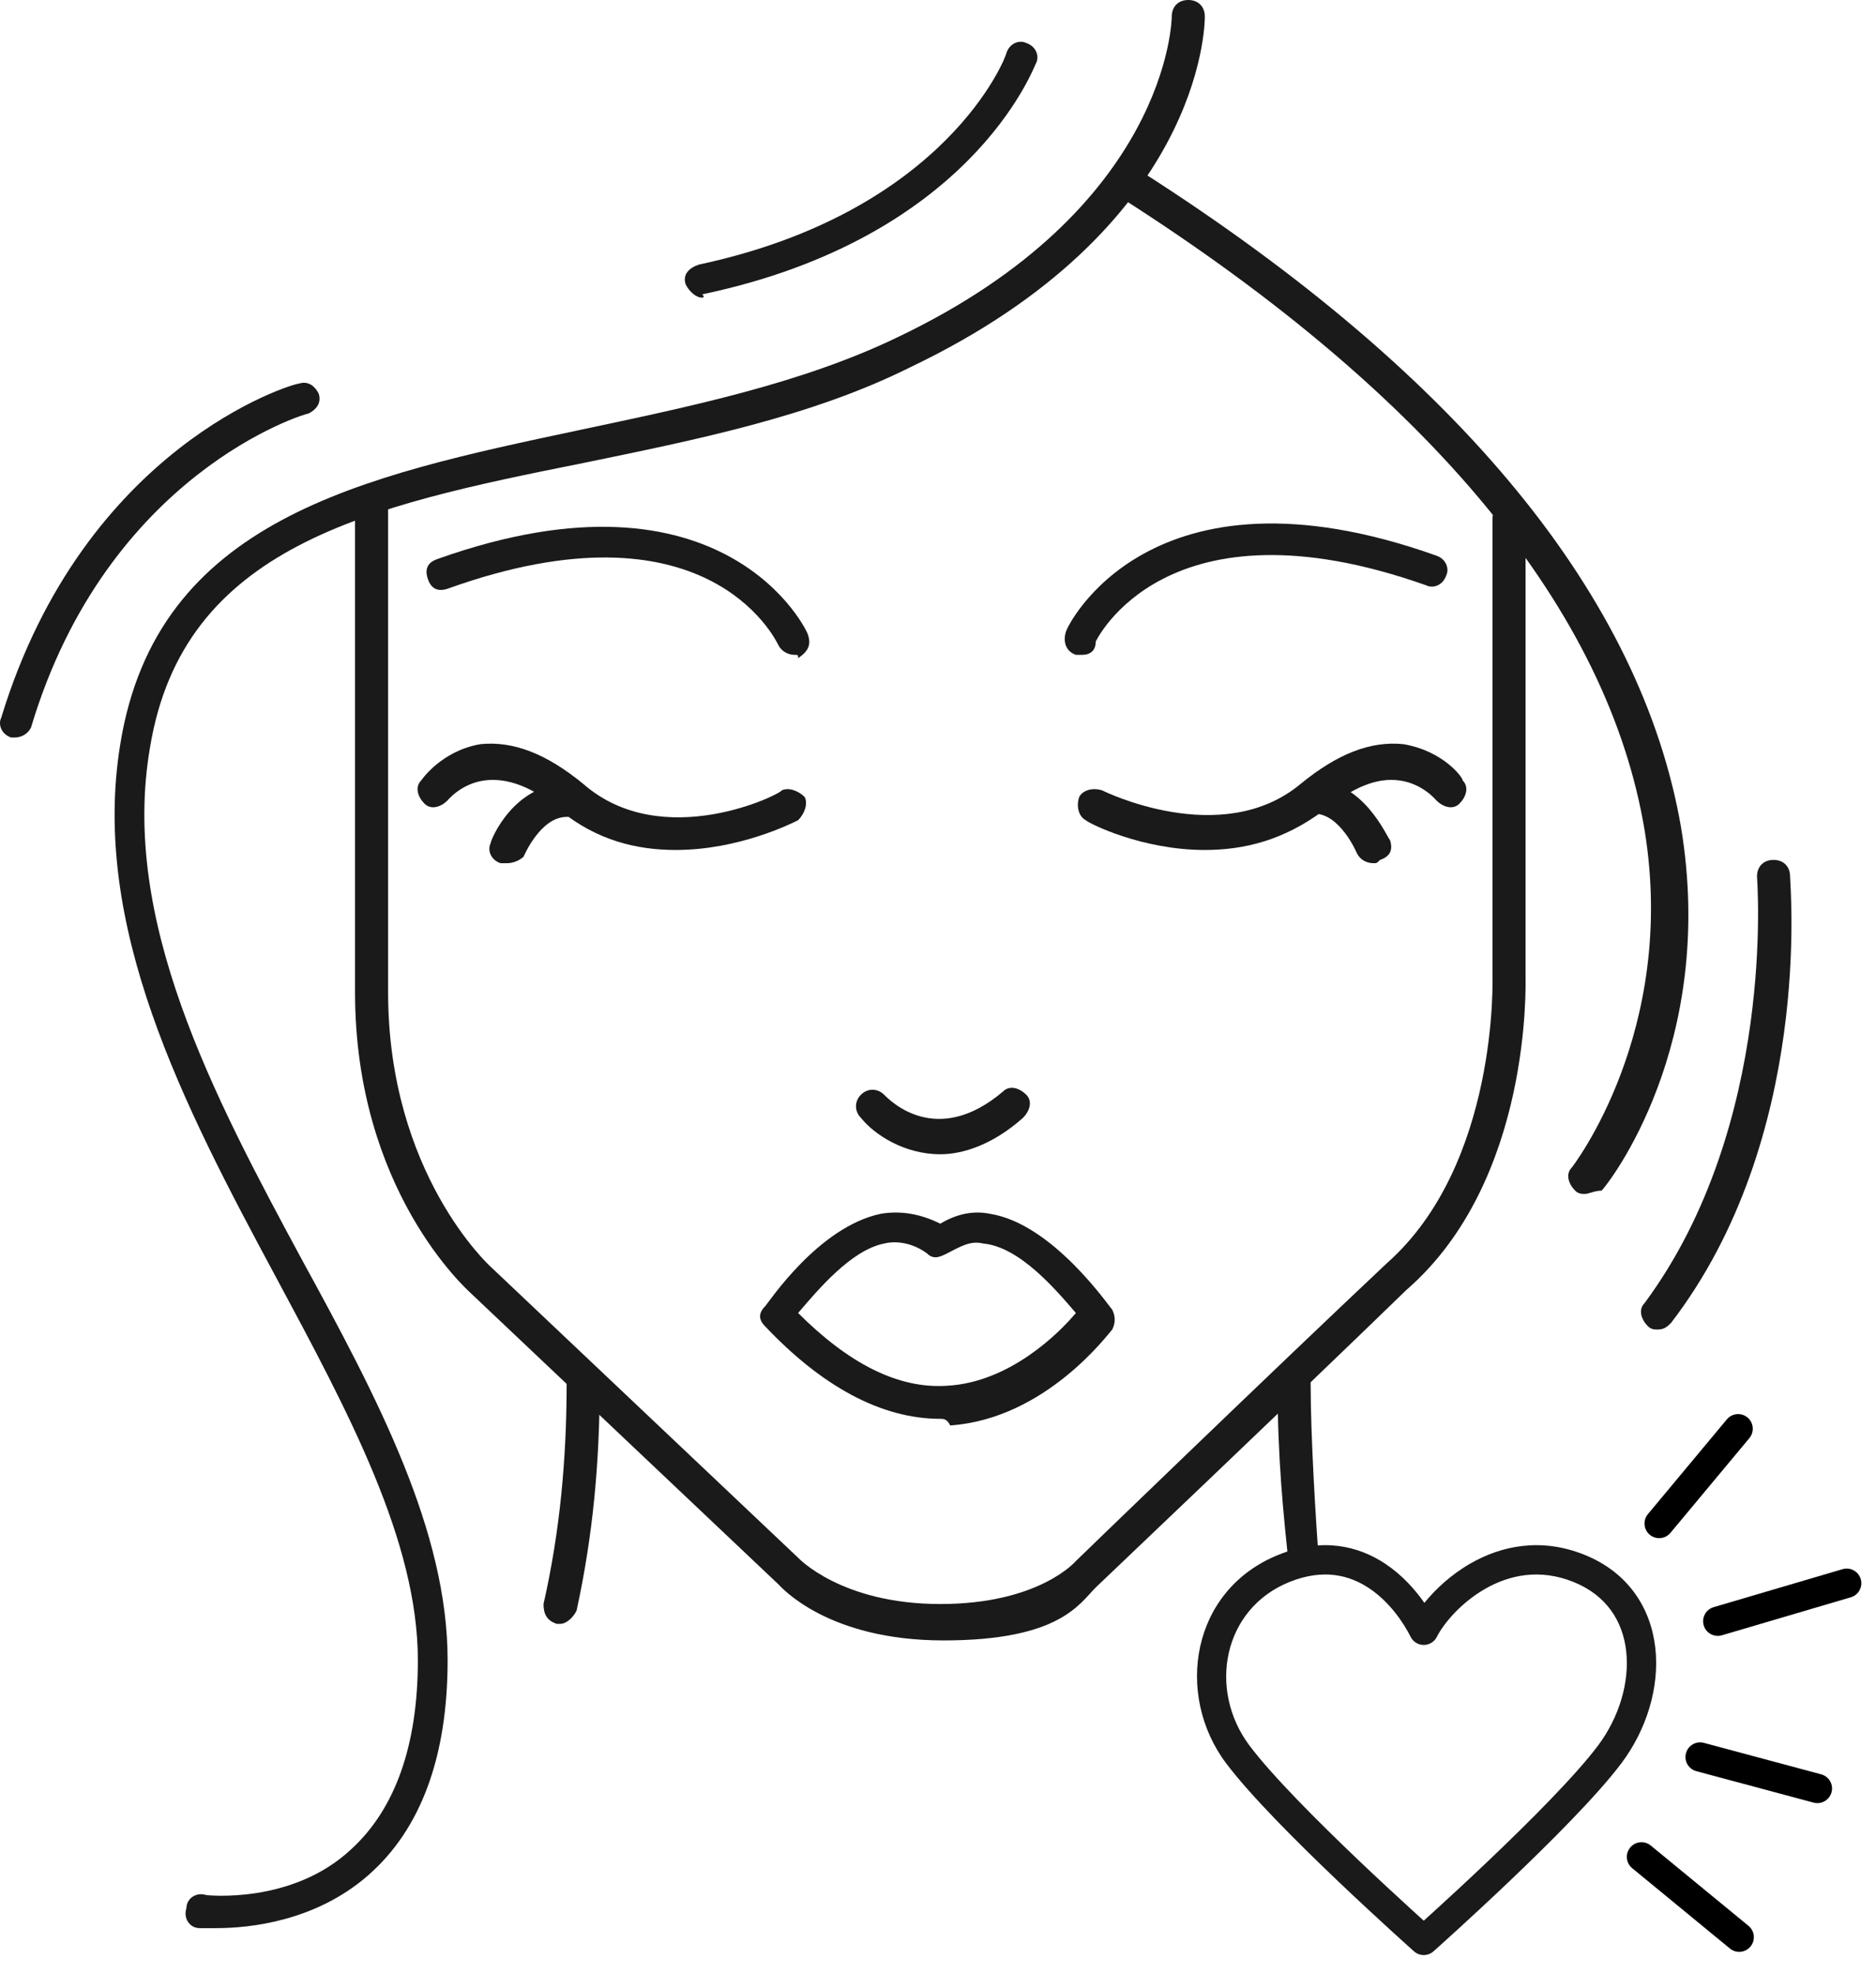 <svg width="96" height="101" viewBox="0 0 96 101" fill="none" xmlns="http://www.w3.org/2000/svg">
<path d="M70.283 44.162C69.945 44.162 69.606 43.993 69.437 43.655C69.437 43.655 68.591 41.624 67.237 41.624C66.73 41.624 66.391 41.286 66.391 40.778C66.391 40.271 66.73 39.932 67.237 39.932C69.775 39.932 70.96 42.809 71.129 42.978C71.298 43.486 71.129 43.824 70.621 43.993C70.452 44.162 70.452 44.162 70.283 44.162Z" fill="#1A1A1A"/>
<path d="M28.659 83.079H28.49C27.982 82.91 27.813 82.572 27.813 82.064C28.659 78.342 28.997 74.619 28.997 70.728C28.997 70.22 29.336 69.882 29.843 69.882C30.351 69.882 30.689 70.22 30.689 70.728C30.689 74.788 30.351 78.511 29.505 82.403C29.336 82.741 28.997 83.079 28.659 83.079Z" fill="#1A1A1A"/>
<path d="M55.394 33.502C55.224 33.502 55.224 33.502 55.055 33.502C54.548 33.333 54.379 32.826 54.548 32.318C54.548 32.149 58.778 23.181 73.499 28.426C74.006 28.596 74.175 29.103 74.006 29.442C73.837 29.949 73.329 30.118 72.991 29.949C59.624 25.212 56.071 32.826 56.071 32.826C56.071 33.333 55.732 33.502 55.394 33.502Z" fill="#1A1A1A"/>
<path d="M61.654 43.486C58.439 43.486 55.732 42.132 55.562 41.963C55.224 41.794 55.055 41.286 55.224 40.778C55.393 40.44 55.901 40.271 56.408 40.44C56.408 40.44 62.5 43.486 66.561 40.102C68.422 38.579 70.114 37.902 71.806 38.071C73.837 38.409 74.852 39.763 74.852 39.932C75.19 40.271 75.021 40.778 74.683 41.117C74.344 41.455 73.837 41.286 73.498 40.947C73.498 40.947 72.821 40.102 71.637 39.932C70.452 39.763 69.268 40.271 67.745 41.455C65.715 42.978 63.684 43.486 61.654 43.486Z" fill="#1A1A1A"/>
<path d="M40.672 33.503C40.334 33.503 39.996 33.333 39.826 32.995C39.657 32.657 36.104 25.381 22.906 30.119C22.398 30.288 22.06 30.119 21.891 29.611C21.721 29.103 21.891 28.765 22.398 28.596C37.119 23.35 41.349 32.318 41.349 32.487C41.519 32.995 41.349 33.333 40.842 33.672C40.842 33.503 40.842 33.503 40.672 33.503Z" fill="#1A1A1A"/>
<path d="M34.581 43.486C32.551 43.486 30.52 42.978 28.659 41.455C27.305 40.271 25.952 39.763 24.767 39.932C23.583 40.102 22.906 40.947 22.906 40.947C22.568 41.286 22.06 41.455 21.722 41.117C21.383 40.778 21.214 40.271 21.552 39.932C21.552 39.932 22.568 38.409 24.598 38.071C26.29 37.902 27.982 38.579 29.843 40.102C33.904 43.655 39.996 40.609 39.996 40.44C40.334 40.271 40.842 40.44 41.18 40.778C41.349 41.117 41.18 41.624 40.842 41.963C40.503 42.132 37.796 43.486 34.581 43.486Z" fill="#1A1A1A"/>
<path d="M25.951 44.162C25.782 44.162 25.782 44.162 25.613 44.162C25.105 43.993 24.936 43.486 25.105 43.147C25.105 42.978 26.29 40.102 28.997 40.102C29.505 40.102 29.843 40.44 29.843 40.948C29.843 41.455 29.505 41.794 28.997 41.794C27.643 41.794 26.797 43.824 26.797 43.824C26.628 43.993 26.29 44.162 25.951 44.162Z" fill="#1A1A1A"/>
<path d="M48.118 59.053C46.257 59.053 44.734 58.037 44.057 57.191C43.719 56.853 43.719 56.345 44.057 56.007C44.395 55.668 44.903 55.668 45.242 56.007C45.58 56.345 47.949 58.714 51.333 55.838C51.671 55.499 52.179 55.668 52.517 56.007C52.856 56.345 52.687 56.853 52.348 57.191C50.825 58.545 49.302 59.053 48.118 59.053Z" fill="#1A1A1A"/>
<path d="M48.117 72.589C45.072 72.589 42.026 70.897 39.149 67.851C38.811 67.513 38.811 67.174 39.149 66.836C39.319 66.667 41.857 62.775 45.072 62.098C46.087 61.929 47.102 62.098 48.117 62.606C48.963 62.098 49.809 61.929 50.655 62.098C53.87 62.606 56.747 66.836 56.916 67.005C57.085 67.344 57.085 67.682 56.916 68.02C56.747 68.189 53.532 72.589 48.625 72.927C48.456 72.589 48.286 72.589 48.117 72.589ZM40.842 67.174C43.38 69.712 45.918 71.066 48.456 70.897C51.671 70.728 54.209 68.189 55.055 67.174C54.039 65.99 52.178 63.79 50.317 63.621C49.64 63.452 49.133 63.79 48.456 64.129C48.117 64.298 47.779 64.467 47.441 64.129C46.764 63.621 45.918 63.452 45.241 63.621C43.549 63.959 41.857 65.99 40.842 67.174Z" fill="#1A1A1A"/>
<path d="M48.286 83.926C42.364 83.926 39.995 81.218 39.826 81.049L24.09 66.159C23.921 65.99 18.168 60.914 18.168 50.761V25.719C18.168 25.212 18.506 24.873 19.014 24.873C19.522 24.873 19.86 25.212 19.86 25.719V50.761C19.86 60.068 25.105 64.805 25.105 64.805L40.841 79.695C40.841 79.695 43.041 82.064 48.117 82.064C53.193 82.064 55.055 79.865 55.055 79.865C55.224 79.695 65.207 70.051 70.96 64.636C76.713 59.56 76.374 49.915 76.374 49.915V26.565C76.374 26.058 76.713 25.719 77.22 25.719C77.728 25.719 78.066 26.058 78.066 26.565V49.915C78.066 50.254 78.405 60.406 71.975 65.99C66.222 71.574 56.239 81.049 56.07 81.218C55.224 82.064 54.209 83.926 48.286 83.926Z" fill="#1A1A1A"/>
<path d="M67.5 80C67.331 77.787 67.069 73.475 67.069 70.819C67.069 70.155 66.731 69.712 66.223 69.712C65.715 69.712 65.377 70.155 65.377 70.819C65.377 74.582 65.662 77.401 66 80.5C66.338 79.393 66.992 80.885 67.5 80Z" fill="#1A1A1A"/>
<path d="M81.112 61.083C80.943 61.083 80.774 61.083 80.605 60.914C80.266 60.575 80.097 60.068 80.436 59.729C80.436 59.729 85.85 52.792 84.158 42.47C82.297 31.303 73.329 20.305 57.424 10.152C57.085 9.983 56.916 9.306 57.255 8.968C57.593 8.629 58.101 8.46 58.439 8.799C74.852 19.289 83.989 30.626 86.019 42.301C87.881 53.469 82.297 60.575 81.959 60.914C81.62 60.914 81.282 61.083 81.112 61.083Z" fill="#1A1A1A"/>
<path d="M35.935 15.228C35.596 15.228 35.258 14.89 35.089 14.552C34.919 14.044 35.258 13.706 35.766 13.536C48.456 10.829 51.502 2.876 51.502 2.707C51.671 2.2 52.178 2.03 52.517 2.2C53.024 2.369 53.194 2.877 53.024 3.215C52.855 3.553 49.64 12.183 35.935 15.059C36.104 15.228 35.935 15.228 35.935 15.228Z" fill="#1A1A1A"/>
<path d="M0.74 37.733H0.571C0.063 37.563 -0.106 37.056 0.063 36.718C4.294 22.843 14.954 19.628 15.292 19.628C15.8 19.459 16.138 19.797 16.307 20.135C16.476 20.643 16.138 20.981 15.8 21.151C15.63 21.151 5.478 24.196 1.586 37.225C1.417 37.563 1.079 37.733 0.74 37.733Z" fill="#1A1A1A"/>
<path d="M84.835 68.02C84.666 68.02 84.496 68.02 84.327 67.851C83.989 67.513 83.82 67.005 84.158 66.667C90.926 57.53 89.911 45.008 89.911 44.839C89.911 44.332 90.249 43.993 90.757 43.993C91.265 43.993 91.603 44.332 91.603 44.839C91.603 45.347 92.787 58.206 85.512 67.682C85.343 67.851 85.173 68.02 84.835 68.02Z" fill="#1A1A1A"/>
<path d="M11.062 98.646C10.554 98.646 10.216 98.646 10.216 98.646C9.708 98.646 9.37 98.139 9.539 97.631C9.539 97.124 10.046 96.785 10.554 96.954C10.554 96.954 14.953 97.462 17.999 94.585C20.199 92.555 21.383 89.34 21.383 84.941C21.383 78.849 17.83 72.25 14.107 65.313C9.37 56.514 4.632 47.377 6.155 38.071C8.016 26.565 18.507 24.366 29.674 21.997C35.258 20.812 41.011 19.628 45.918 17.259C59.792 10.66 59.962 1.015 59.962 0.846C59.962 0.338 60.3 0 60.808 0C61.315 0 61.654 0.338 61.654 0.846C61.654 1.354 61.485 11.675 46.595 18.782C41.518 21.32 35.596 22.504 29.843 23.689C18.845 25.888 9.37 27.919 7.677 38.24C6.155 47.039 10.892 56.007 15.461 64.467C19.353 71.574 22.906 78.342 22.906 84.941C22.906 89.848 21.552 93.57 18.845 95.939C16.138 98.308 12.754 98.646 11.062 98.646Z" fill="#1A1A1A"/>
<path fill-rule="evenodd" clip-rule="evenodd" d="M76.006 81.283C74.744 82.004 73.858 83.085 73.528 83.743C73.401 83.998 73.141 84.158 72.857 84.158C72.573 84.158 72.314 83.998 72.186 83.743C71.824 83.018 71.105 81.951 70.062 81.256C69.058 80.586 67.729 80.239 65.997 80.931C62.571 82.302 61.8 86.452 63.939 89.304C65.085 90.832 67.419 93.171 69.507 95.16C70.544 96.147 71.506 97.035 72.21 97.677C72.462 97.907 72.68 98.105 72.857 98.265C73.034 98.105 73.253 97.907 73.504 97.677C74.208 97.035 75.171 96.147 76.207 95.16C78.296 93.171 80.63 90.832 81.776 89.304C82.866 87.85 83.392 86.054 83.217 84.482C83.046 82.945 82.212 81.612 80.511 80.931C78.784 80.241 77.24 80.578 76.006 81.283ZM72.857 99.272C72.359 99.833 72.359 99.833 72.359 99.833L72.338 99.814L72.277 99.76C72.223 99.712 72.145 99.642 72.044 99.551C71.843 99.371 71.554 99.109 71.199 98.785C70.49 98.138 69.519 97.242 68.473 96.246C66.397 94.269 63.972 91.848 62.739 90.204C60.118 86.71 60.934 81.341 65.44 79.539C67.673 78.645 69.518 79.091 70.894 80.008C71.748 80.577 72.41 81.319 72.89 82.005C73.463 81.295 74.273 80.546 75.261 79.981C76.803 79.1 78.829 78.643 81.068 79.539C83.333 80.445 84.482 82.285 84.708 84.317C84.93 86.315 84.265 88.485 82.976 90.204C81.743 91.848 79.317 94.269 77.242 96.246C76.195 97.242 75.225 98.138 74.515 98.785C74.161 99.109 73.871 99.371 73.67 99.551C73.57 99.642 73.491 99.712 73.438 99.76L73.377 99.814L73.356 99.833C73.356 99.833 73.356 99.833 72.857 99.272ZM72.857 99.272L73.356 99.833C73.072 100.085 72.643 100.086 72.359 99.833L72.857 99.272Z" fill="#1A1A1A"/>
<path fill-rule="evenodd" clip-rule="evenodd" d="M84.424 78.52C84.106 78.255 84.063 77.782 84.328 77.464L88.368 72.616C88.633 72.298 89.106 72.255 89.424 72.52C89.742 72.785 89.785 73.258 89.52 73.576L85.48 78.424C85.215 78.742 84.742 78.785 84.424 78.52Z" fill="black"/>
<path fill-rule="evenodd" clip-rule="evenodd" d="M87.184 83.156C87.067 82.758 87.295 82.341 87.692 82.224L94.288 80.281C94.685 80.163 95.102 80.391 95.219 80.788C95.337 81.185 95.109 81.602 94.712 81.719L88.116 83.663C87.719 83.78 87.302 83.553 87.184 83.156Z" fill="black"/>
<path fill-rule="evenodd" clip-rule="evenodd" d="M83.421 94.524C83.683 94.204 84.156 94.158 84.476 94.421L89.476 98.529C89.796 98.793 89.842 99.265 89.579 99.585C89.316 99.905 88.844 99.951 88.524 99.688L83.524 95.579C83.204 95.317 83.157 94.844 83.421 94.524Z" fill="black"/>
<path fill-rule="evenodd" clip-rule="evenodd" d="M86.276 89.697C86.383 89.297 86.794 89.059 87.194 89.167L87 89.891L86.806 90.615C86.406 90.508 86.168 90.097 86.276 89.697ZM87 89.891L86.806 90.615L92.806 92.224C93.206 92.332 93.617 92.094 93.725 91.694C93.832 91.294 93.594 90.883 93.194 90.776L87.194 89.167L87 89.891Z" fill="black"/>
</svg>
